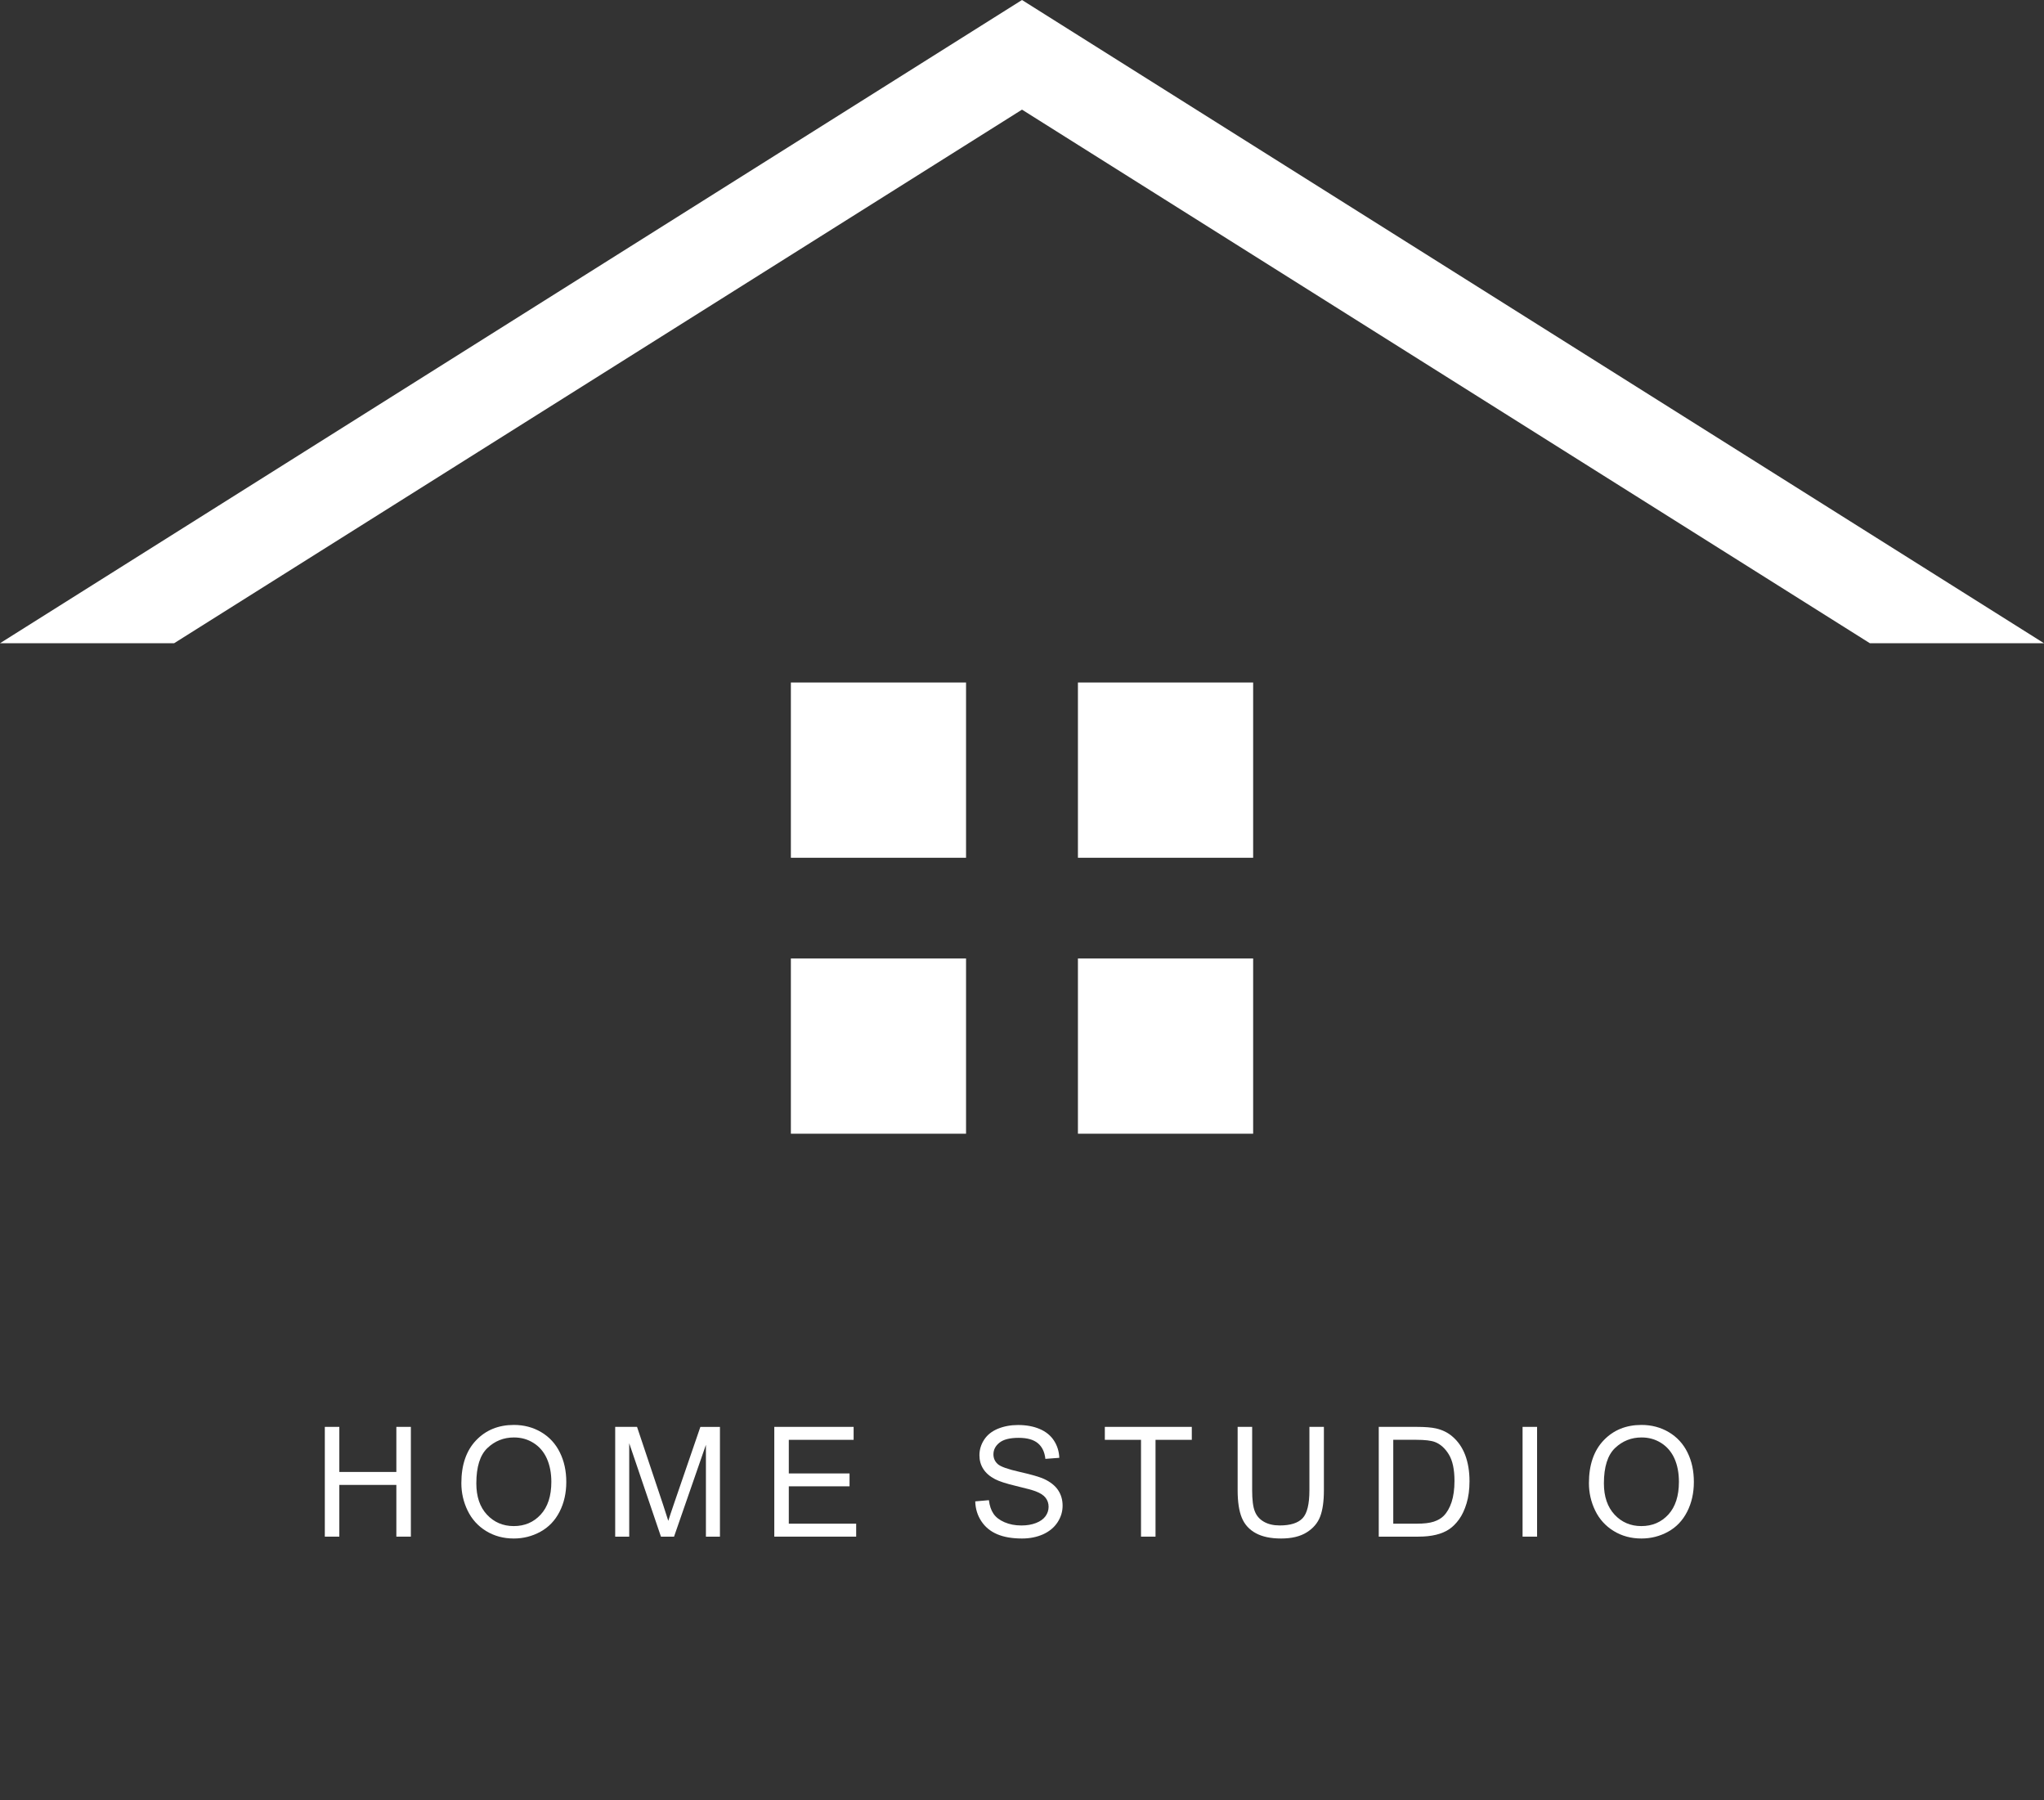<?xml version="1.0" encoding="utf-8"?>
<!-- Generator: Adobe Illustrator 16.0.0, SVG Export Plug-In . SVG Version: 6.00 Build 0)  -->
<!DOCTYPE svg PUBLIC "-//W3C//DTD SVG 1.1//EN" "http://www.w3.org/Graphics/SVG/1.1/DTD/svg11.dtd">
<svg version="1.1" id="圖層_1" xmlns="http://www.w3.org/2000/svg" xmlns:xlink="http://www.w3.org/1999/xlink" x="0px" y="0px"
	 width="80px" height="70.431px" viewBox="0 0 80 70.431" enable-background="new 0 0 80 70.431" xml:space="preserve">
<rect x="0" y="0" width="80" height="70.431" fill="#333333" stroke="none"/>
<g>
	<g>
		<g>
			<rect x="30.954" y="26.706" fill="#FFFFFF" width="6.856" height="6.857"/>
			<rect x="42.189" y="26.706" fill="#FFFFFF" width="6.858" height="6.857"/>
			<rect x="30.954" y="37.503" fill="#FFFFFF" width="6.856" height="6.858"/>
			<rect x="42.189" y="37.503" fill="#FFFFFF" width="6.858" height="6.858"/>
		</g>
		<polygon fill="#FFFFFF" points="80,25.169 40,0 0,25.169 6.815,25.169 40,4.29 73.185,25.169 		"/>
	</g>
	<g>
		<path fill="#FFFFFF" d="M12.713,60.127v-4.295h0.568v1.764h2.232v-1.764h0.568v4.295h-0.568v-2.024h-2.232v2.024H12.713z"/>
		<path fill="#FFFFFF" d="M18.057,58.035c0-0.713,0.191-1.271,0.574-1.674s0.877-0.605,1.482-0.605c0.396,0,0.754,0.095,1.072,0.284
			s0.561,0.454,0.727,0.792c0.168,0.339,0.252,0.723,0.252,1.153c0,0.436-0.088,0.825-0.264,1.169s-0.426,0.604-0.748,0.781
			s-0.67,0.265-1.043,0.265c-0.404,0-0.766-0.098-1.084-0.293s-0.559-0.462-0.723-0.8S18.057,58.412,18.057,58.035z M18.643,58.044
			c0,0.518,0.139,0.925,0.416,1.223c0.279,0.298,0.629,0.447,1.049,0.447c0.428,0,0.779-0.15,1.055-0.451
			c0.277-0.301,0.416-0.728,0.416-1.28c0-0.35-0.061-0.655-0.178-0.916c-0.119-0.261-0.291-0.463-0.52-0.606
			c-0.227-0.144-0.482-0.215-0.766-0.215c-0.402,0-0.748,0.138-1.039,0.415C18.787,56.936,18.643,57.397,18.643,58.044z"/>
		<path fill="#FFFFFF" d="M24.078,60.127v-4.295h0.855l1.018,3.041c0.094,0.283,0.162,0.495,0.205,0.636
			c0.049-0.156,0.125-0.386,0.229-0.688l1.027-2.988h0.766v4.295h-0.549v-3.595l-1.248,3.595h-0.512l-1.242-3.656v3.656H24.078z"/>
		<path fill="#FFFFFF" d="M30.305,60.127v-4.295h3.105v0.507h-2.537v1.315h2.377v0.504h-2.377v1.462h2.637v0.507H30.305z"/>
		<path fill="#FFFFFF" d="M38.17,58.747l0.535-0.047c0.025,0.215,0.084,0.391,0.178,0.529c0.092,0.138,0.236,0.249,0.432,0.334
			s0.416,0.127,0.66,0.127c0.217,0,0.408-0.032,0.574-0.097s0.289-0.153,0.371-0.265c0.08-0.112,0.121-0.235,0.121-0.368
			c0-0.135-0.039-0.252-0.117-0.353s-0.207-0.185-0.387-0.253c-0.115-0.045-0.371-0.115-0.766-0.209s-0.67-0.184-0.828-0.268
			c-0.205-0.107-0.359-0.241-0.459-0.4c-0.102-0.159-0.15-0.337-0.15-0.535c0-0.217,0.061-0.419,0.184-0.608
			s0.303-0.332,0.539-0.429s0.5-0.146,0.789-0.146c0.318,0,0.6,0.051,0.842,0.154c0.244,0.103,0.43,0.253,0.561,0.453
			s0.201,0.425,0.211,0.677l-0.545,0.041c-0.029-0.271-0.129-0.477-0.297-0.615c-0.17-0.139-0.418-0.208-0.748-0.208
			c-0.344,0-0.596,0.063-0.752,0.189c-0.158,0.126-0.236,0.278-0.236,0.456c0,0.154,0.057,0.281,0.168,0.381
			c0.109,0.1,0.395,0.202,0.857,0.306c0.461,0.104,0.777,0.196,0.949,0.274c0.25,0.115,0.436,0.261,0.555,0.438
			s0.178,0.38,0.178,0.611c0,0.229-0.064,0.444-0.195,0.646s-0.32,0.359-0.564,0.472C40.582,60.144,40.307,60.2,40,60.2
			c-0.389,0-0.715-0.057-0.977-0.17c-0.264-0.113-0.469-0.284-0.617-0.511C38.256,59.292,38.178,59.034,38.17,58.747z"/>
		<path fill="#FFFFFF" d="M44.658,60.127v-3.788h-1.416v-0.507h3.404v0.507h-1.42v3.788H44.658z"/>
		<path fill="#FFFFFF" d="M51.248,55.832h0.568v2.481c0,0.432-0.049,0.774-0.146,1.028s-0.273,0.46-0.529,0.62
			c-0.254,0.159-0.588,0.239-1.002,0.239c-0.402,0-0.732-0.069-0.988-0.208s-0.438-0.339-0.547-0.602s-0.164-0.622-0.164-1.077
			v-2.481h0.568v2.479c0,0.373,0.033,0.648,0.104,0.825c0.068,0.177,0.188,0.313,0.357,0.409c0.168,0.096,0.375,0.144,0.619,0.144
			c0.418,0,0.717-0.095,0.895-0.284s0.266-0.554,0.266-1.093V55.832z"/>
		<path fill="#FFFFFF" d="M53.963,60.127v-4.295h1.479c0.334,0,0.59,0.021,0.766,0.062c0.246,0.057,0.455,0.159,0.629,0.308
			c0.227,0.191,0.396,0.436,0.51,0.734c0.111,0.298,0.168,0.638,0.168,1.021c0,0.326-0.039,0.615-0.115,0.867
			s-0.174,0.46-0.293,0.625s-0.25,0.295-0.391,0.39c-0.143,0.095-0.313,0.167-0.512,0.215c-0.201,0.049-0.432,0.073-0.691,0.073
			H53.963z M54.531,59.62h0.916c0.283,0,0.506-0.026,0.668-0.079c0.16-0.053,0.289-0.127,0.385-0.223
			c0.135-0.135,0.238-0.316,0.314-0.543c0.074-0.228,0.113-0.503,0.113-0.828c0-0.449-0.074-0.794-0.221-1.036
			c-0.148-0.241-0.328-0.403-0.539-0.485c-0.152-0.059-0.396-0.088-0.734-0.088h-0.902V59.62z"/>
		<path fill="#FFFFFF" d="M59.592,60.127v-4.295h0.568v4.295H59.592z"/>
		<path fill="#FFFFFF" d="M62.189,58.035c0-0.713,0.191-1.271,0.574-1.674s0.877-0.605,1.482-0.605c0.396,0,0.754,0.095,1.072,0.284
			s0.563,0.454,0.729,0.792c0.168,0.339,0.25,0.723,0.25,1.153c0,0.436-0.088,0.825-0.264,1.169s-0.424,0.604-0.746,0.781
			s-0.67,0.265-1.043,0.265c-0.404,0-0.766-0.098-1.084-0.293s-0.561-0.462-0.725-0.8S62.189,58.412,62.189,58.035z M62.775,58.044
			c0,0.518,0.141,0.925,0.418,1.223c0.279,0.298,0.627,0.447,1.047,0.447c0.428,0,0.779-0.15,1.057-0.451
			c0.275-0.301,0.414-0.728,0.414-1.28c0-0.35-0.059-0.655-0.176-0.916c-0.119-0.261-0.293-0.463-0.52-0.606
			c-0.229-0.144-0.482-0.215-0.766-0.215c-0.402,0-0.748,0.138-1.039,0.415C62.922,56.936,62.775,57.397,62.775,58.044z"/>
	</g>
</g>
</svg>
